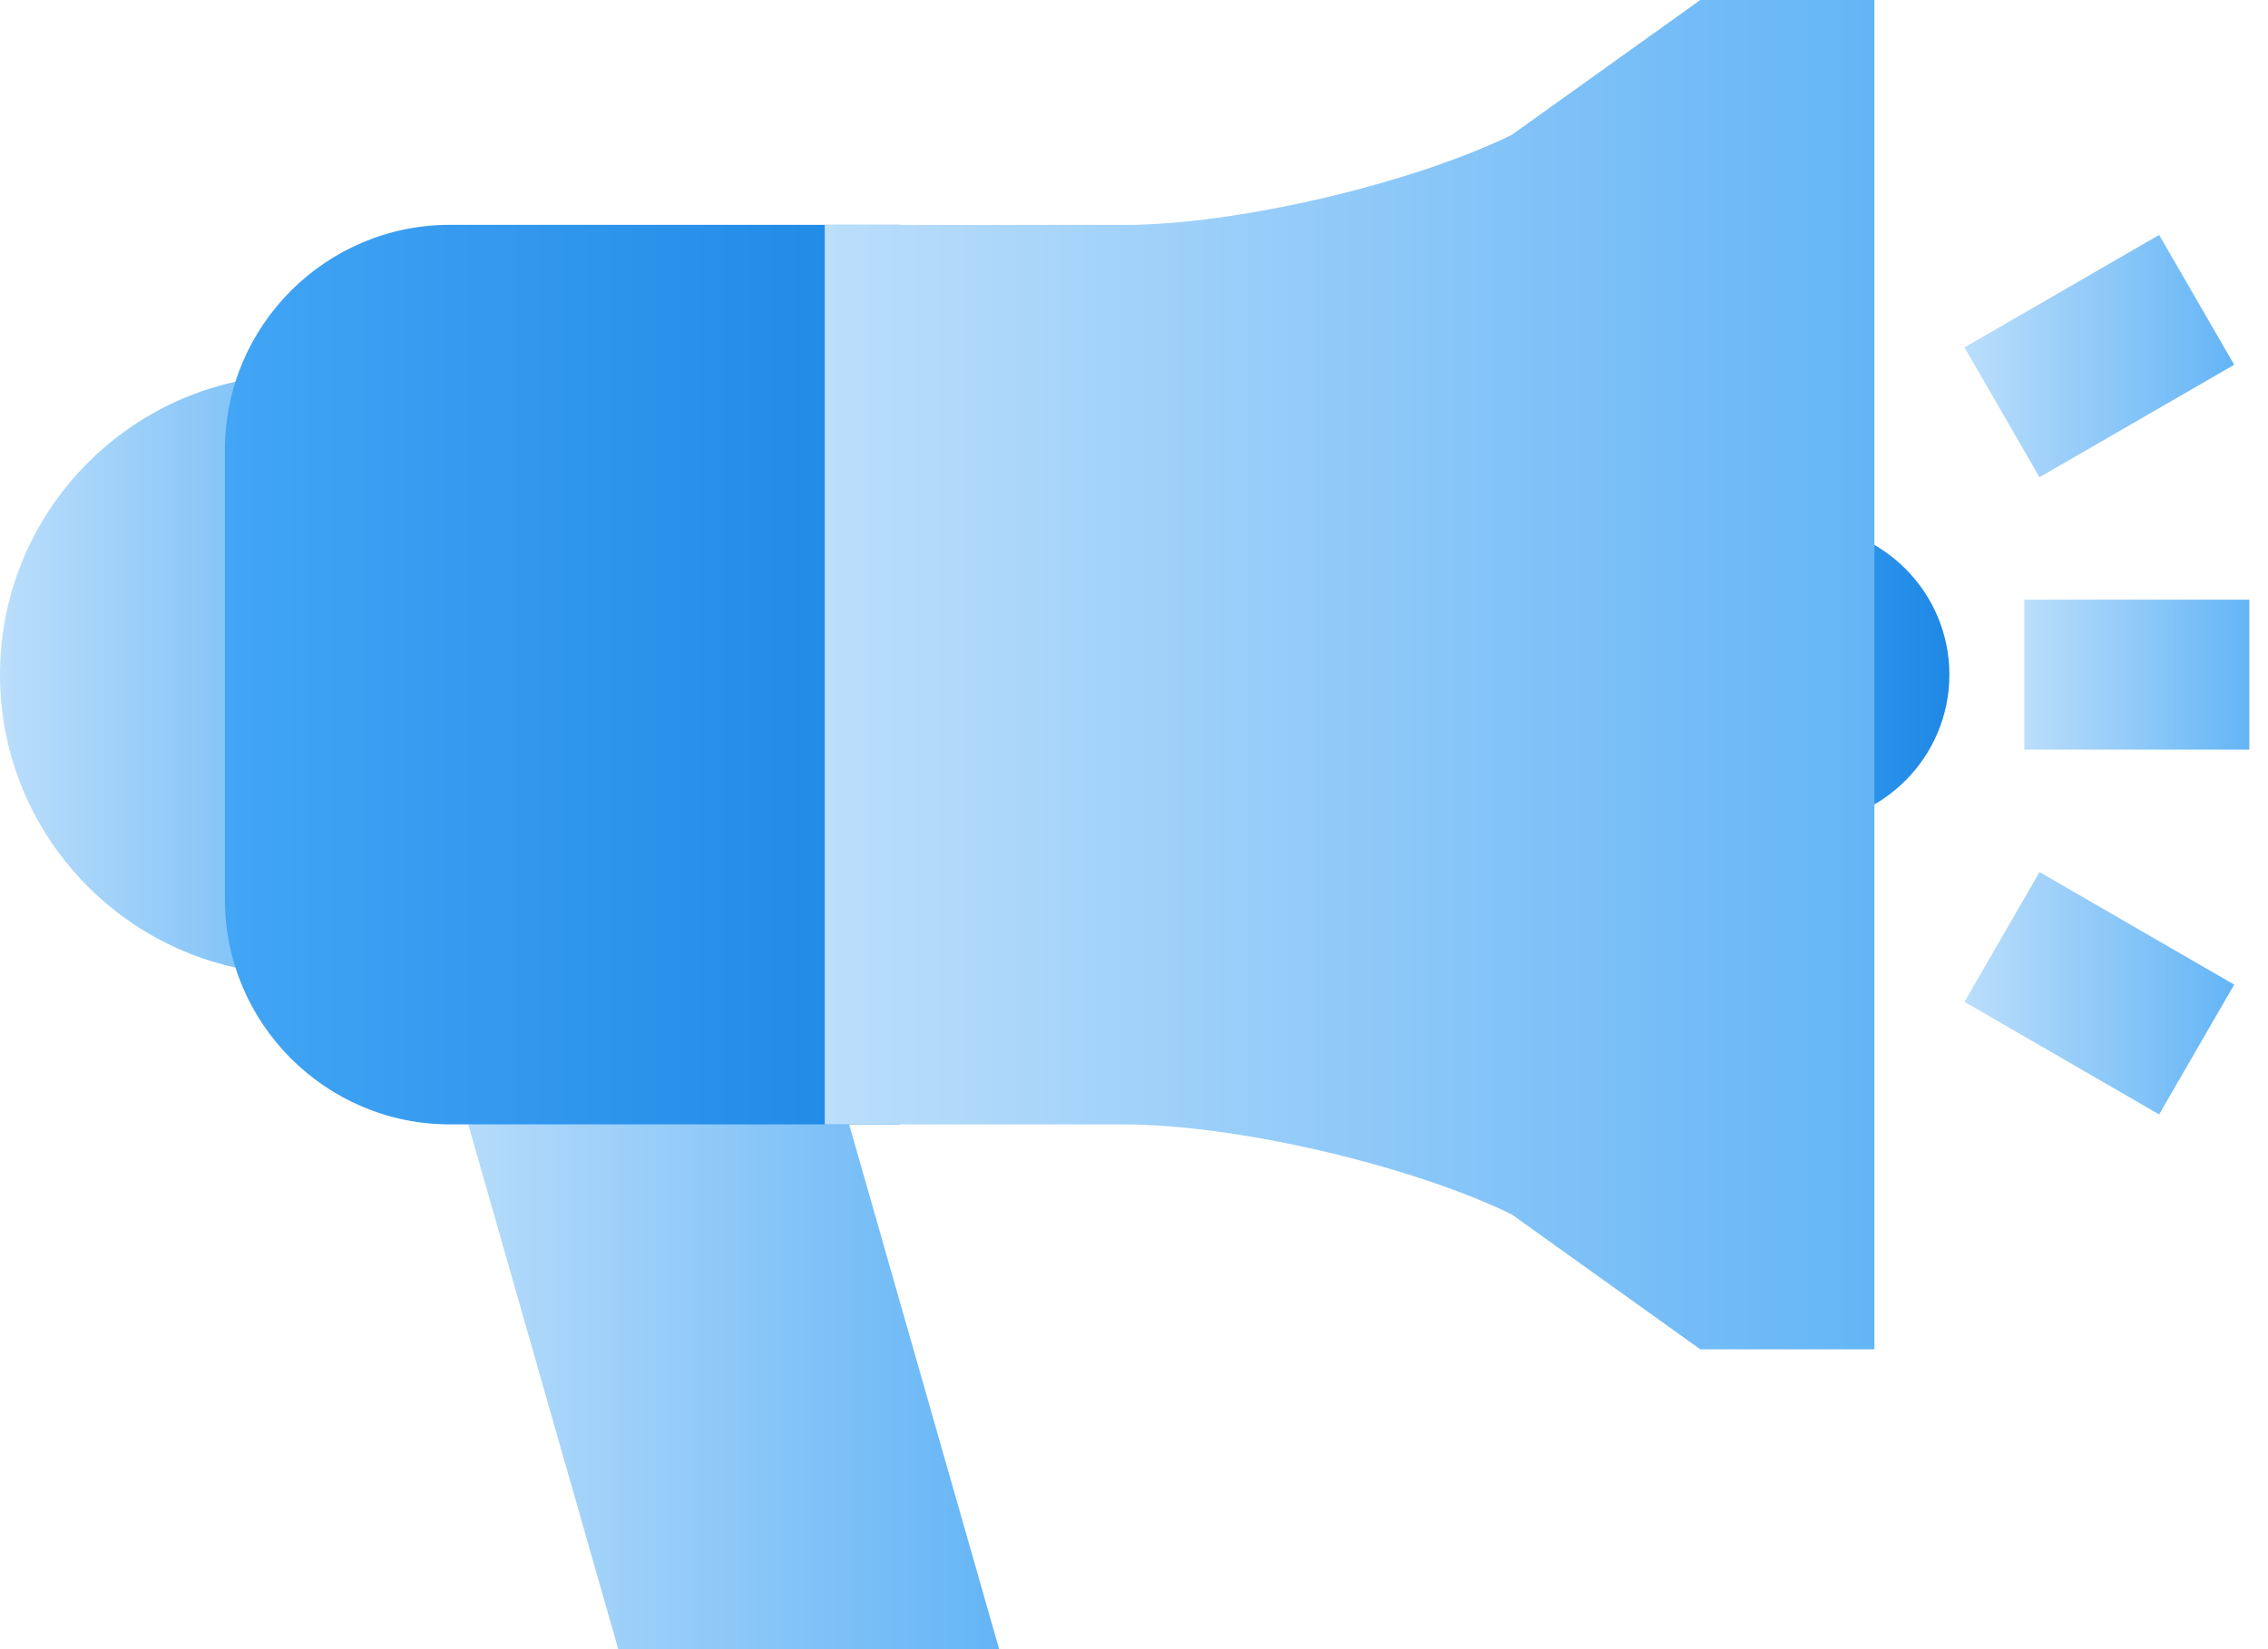 <svg width="33" height="24" viewBox="0 0 33 24" fill="none" xmlns="http://www.w3.org/2000/svg">
<path d="M5.455 14.182H4.364C1.957 14.182 0 12.225 0 9.818C0 7.411 1.957 5.454 4.364 5.454H5.455V14.182Z" fill="url(#paint0_linear_2_576)"/>
<path d="M14.538 24H8.996L6.19 14.182H11.732L14.538 24Z" fill="url(#paint1_linear_2_576)"/>
<path d="M26.182 12H25.091V7.637H26.182C27.385 7.637 28.364 8.616 28.364 9.818C28.364 11.021 27.385 12 26.182 12Z" fill="url(#paint2_linear_2_576)"/>
<path d="M13.091 16.363H6.546C4.741 16.363 3.273 14.895 3.273 13.091V6.545C3.273 4.74 4.741 3.272 6.546 3.272H13.091V16.363Z" fill="url(#paint3_linear_2_576)"/>
<path d="M27.273 19.636H24.74L21.996 17.673C20.535 16.959 17.982 16.364 16.364 16.364H12V3.273H16.364C17.982 3.273 20.535 2.677 21.996 1.963L24.74 0H27.273V19.636Z" fill="url(#paint4_linear_2_576)"/>
<path d="M29.455 8.727H32.728V10.909H29.455V8.727Z" fill="url(#paint5_linear_2_576)"/>
<path d="M29.675 6.945L28.584 5.056L31.416 3.419L32.508 5.308L29.675 6.945Z" fill="url(#paint6_linear_2_576)"/>
<path d="M31.416 16.218L28.584 14.58L29.675 12.691L32.508 14.329L31.416 16.218Z" fill="url(#paint7_linear_2_576)"/>
<defs>
<linearGradient id="paint0_linear_2_576" x1="0" y1="9.818" x2="5.455" y2="9.818" gradientUnits="userSpaceOnUse">
<stop stop-color="#BBDEFB"/>
<stop offset="1" stop-color="#64B5F6"/>
</linearGradient>
<linearGradient id="paint1_linear_2_576" x1="6.19" y1="19.091" x2="14.538" y2="19.091" gradientUnits="userSpaceOnUse">
<stop stop-color="#BBDEFB"/>
<stop offset="1" stop-color="#64B5F6"/>
</linearGradient>
<linearGradient id="paint2_linear_2_576" x1="25.091" y1="9.818" x2="28.364" y2="9.818" gradientUnits="userSpaceOnUse">
<stop stop-color="#42A5F5"/>
<stop offset="1" stop-color="#1E88E5"/>
</linearGradient>
<linearGradient id="paint3_linear_2_576" x1="3.273" y1="9.818" x2="13.091" y2="9.818" gradientUnits="userSpaceOnUse">
<stop stop-color="#42A5F5"/>
<stop offset="1" stop-color="#1E88E5"/>
</linearGradient>
<linearGradient id="paint4_linear_2_576" x1="12" y1="9.818" x2="27.273" y2="9.818" gradientUnits="userSpaceOnUse">
<stop stop-color="#BBDEFB"/>
<stop offset="1" stop-color="#64B5F6"/>
</linearGradient>
<linearGradient id="paint5_linear_2_576" x1="29.455" y1="9.818" x2="32.728" y2="9.818" gradientUnits="userSpaceOnUse">
<stop stop-color="#BBDEFB"/>
<stop offset="1" stop-color="#64B5F6"/>
</linearGradient>
<linearGradient id="paint6_linear_2_576" x1="28.583" y1="5.182" x2="32.508" y2="5.182" gradientUnits="userSpaceOnUse">
<stop stop-color="#BBDEFB"/>
<stop offset="1" stop-color="#64B5F6"/>
</linearGradient>
<linearGradient id="paint7_linear_2_576" x1="28.583" y1="14.454" x2="32.508" y2="14.454" gradientUnits="userSpaceOnUse">
<stop stop-color="#BBDEFB"/>
<stop offset="1" stop-color="#64B5F6"/>
</linearGradient>
</defs>
</svg>
